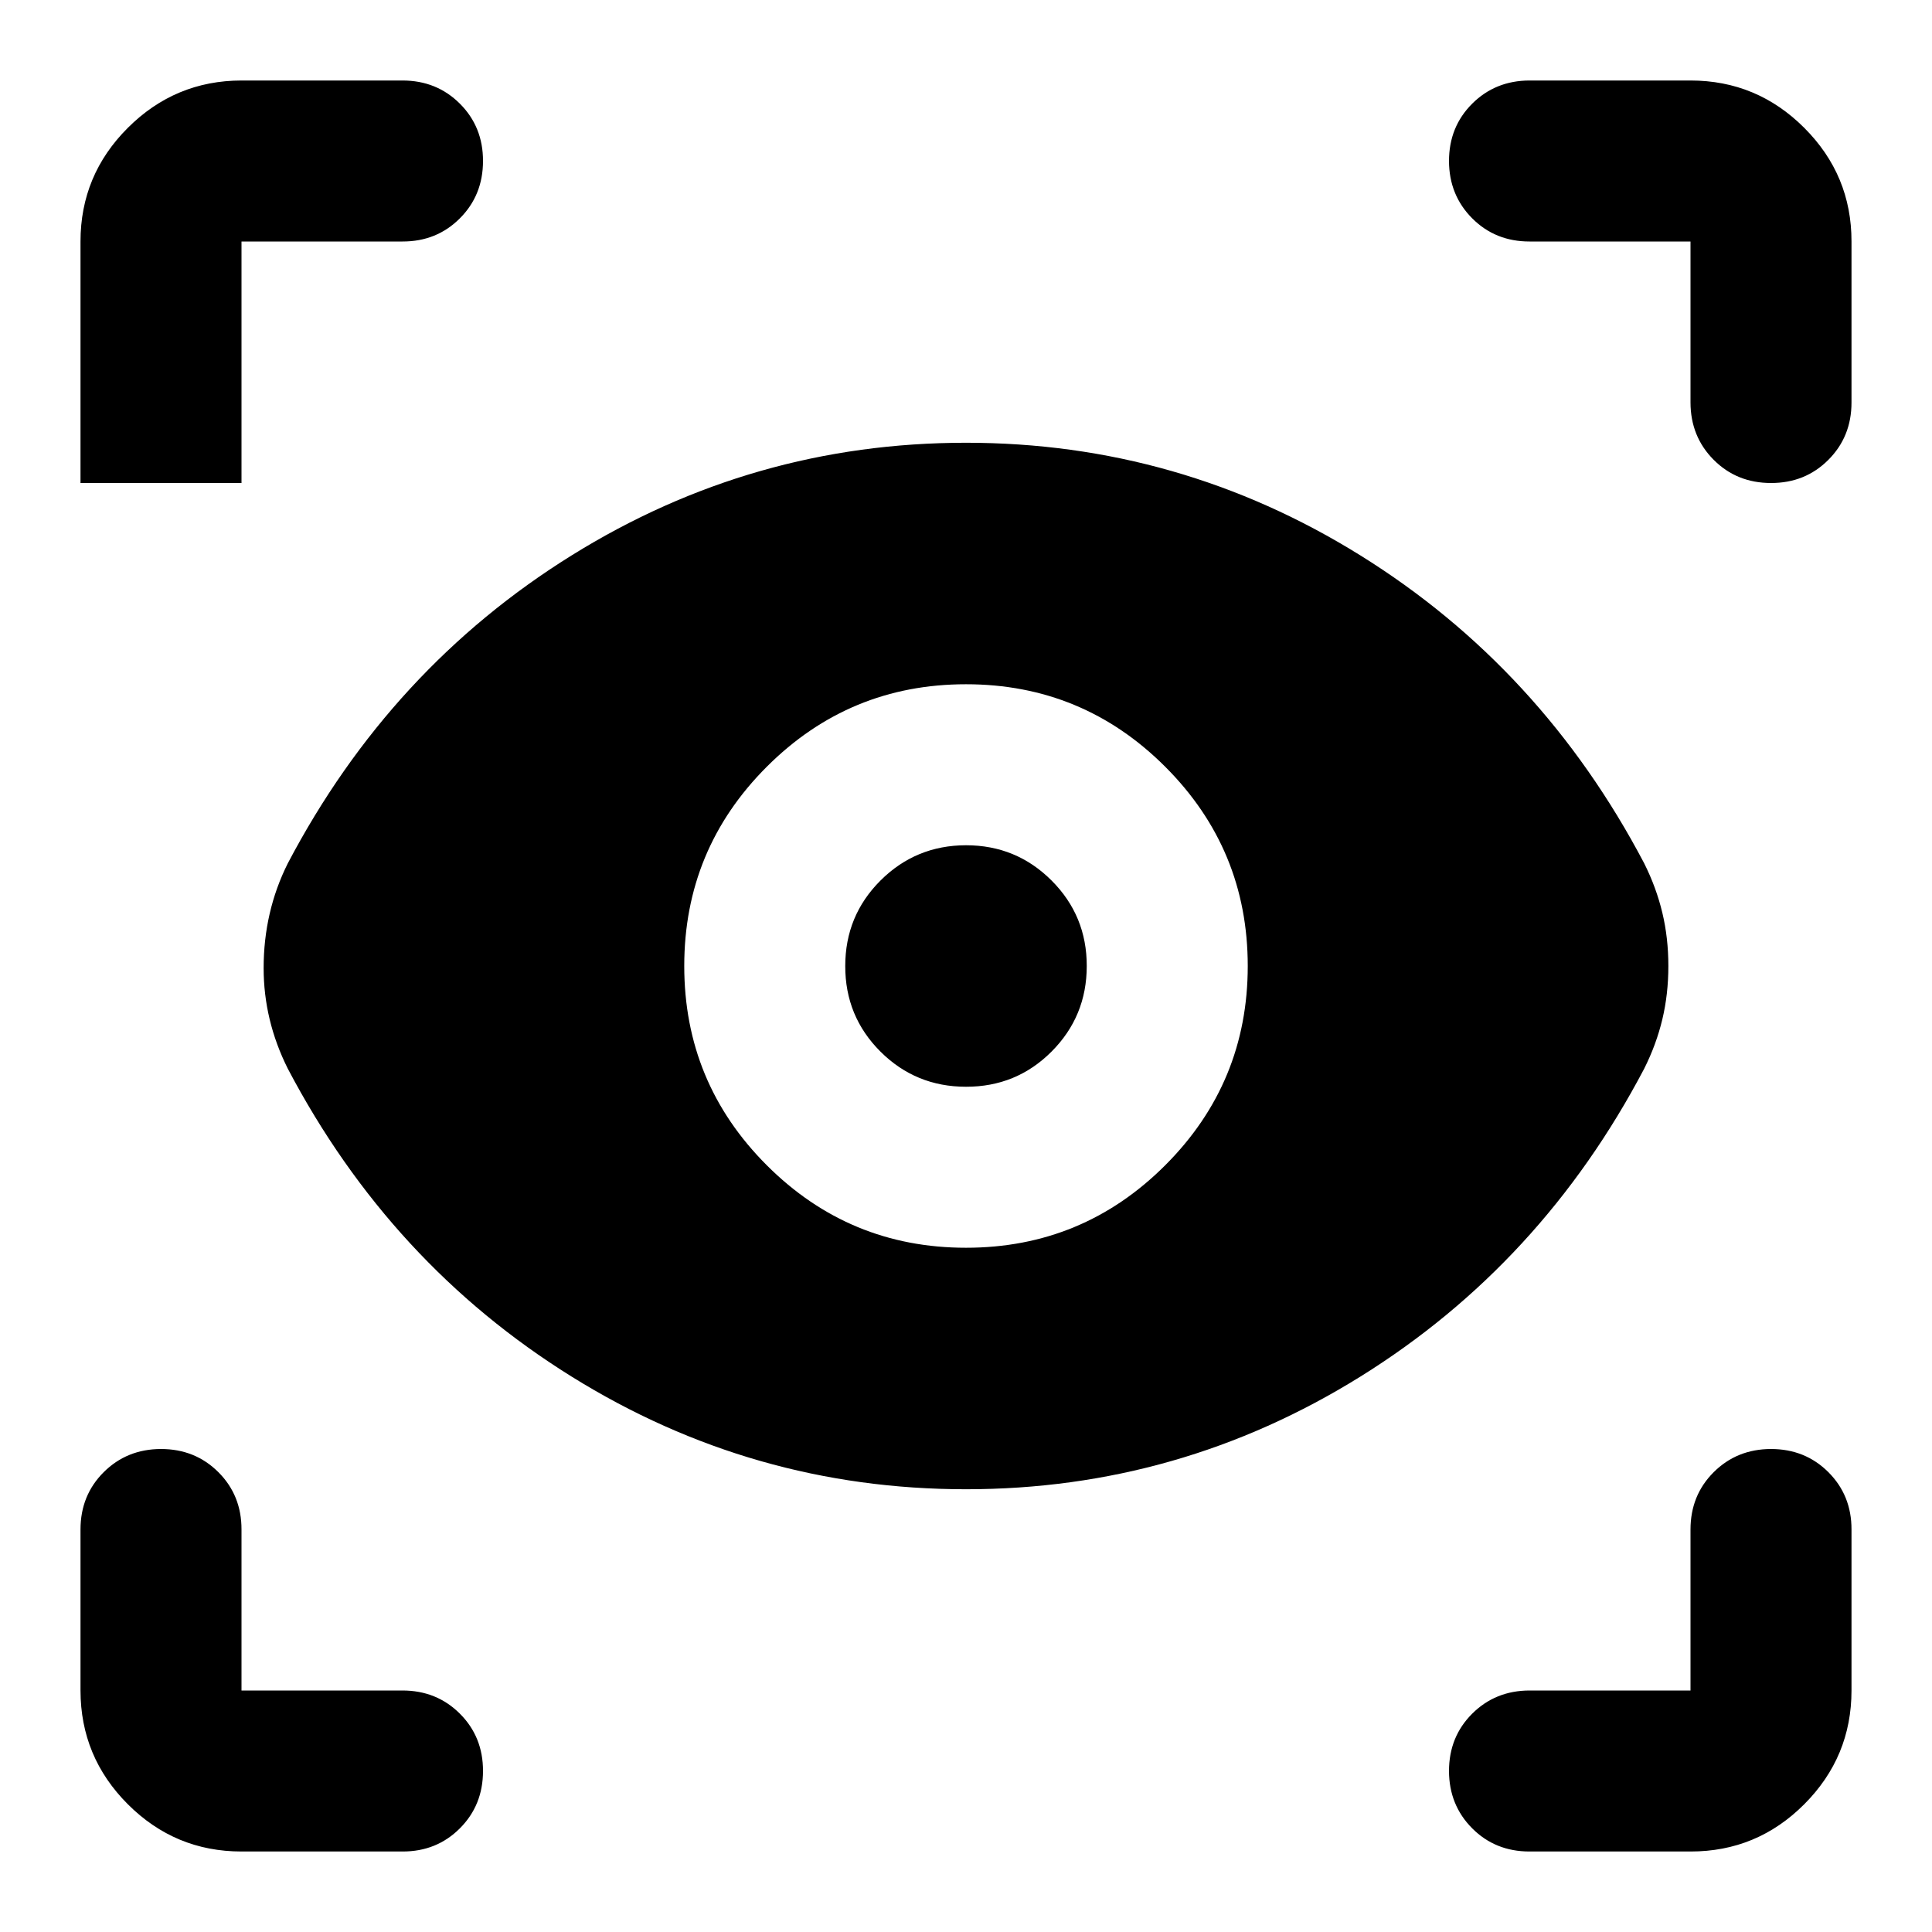 <svg xmlns="http://www.w3.org/2000/svg" width="1em" height="1em" viewBox="0 0 24 24"><path fill="currentColor" d="M3 23q-.825 0-1.412-.587T1 21v-2q0-.425.288-.712T2 18q.425 0 .713.288T3 19v2h2q.425 0 .713.288T6 22q0 .425-.288.713T5 23zm18 0h-2q-.425 0-.712-.288T18 22q0-.425.288-.712T19 21h2v-2q0-.425.288-.712T22 18q.425 0 .713.288T23 19v2q0 .825-.587 1.413T21 23m-9-4.5q-2.65 0-4.9-1.4t-3.525-3.825q-.15-.3-.225-.612t-.075-.638q0-.35.075-.675t.225-.625Q4.85 8.3 7.1 6.9T12 5.5q2.65 0 4.9 1.4t3.525 3.825q.15.3.225.613t.075.662q0 .35-.075.663t-.225.612Q19.15 15.7 16.9 17.1T12 18.5m0-3q1.45 0 2.475-1.025T15.5 12q0-1.45-1.025-2.475T12 8.5q-1.45 0-2.475 1.025T8.5 12q0 1.45 1.025 2.475T12 15.5m0-2q-.625 0-1.063-.437T10.5 12q0-.625.438-1.062T12 10.5q.625 0 1.063.438T13.5 12q0 .625-.437 1.063T12 13.5M5 3H3v3H1V3q0-.825.588-1.412T3 1h2q.425 0 .713.288T6 2q0 .425-.288.713T5 3m18 0v2q0 .425-.288.713T22 6q-.425 0-.712-.288T21 5V3h-2q-.425 0-.712-.288T18 2q0-.425.288-.712T19 1h2q.825 0 1.413.588T23 3"/></svg>